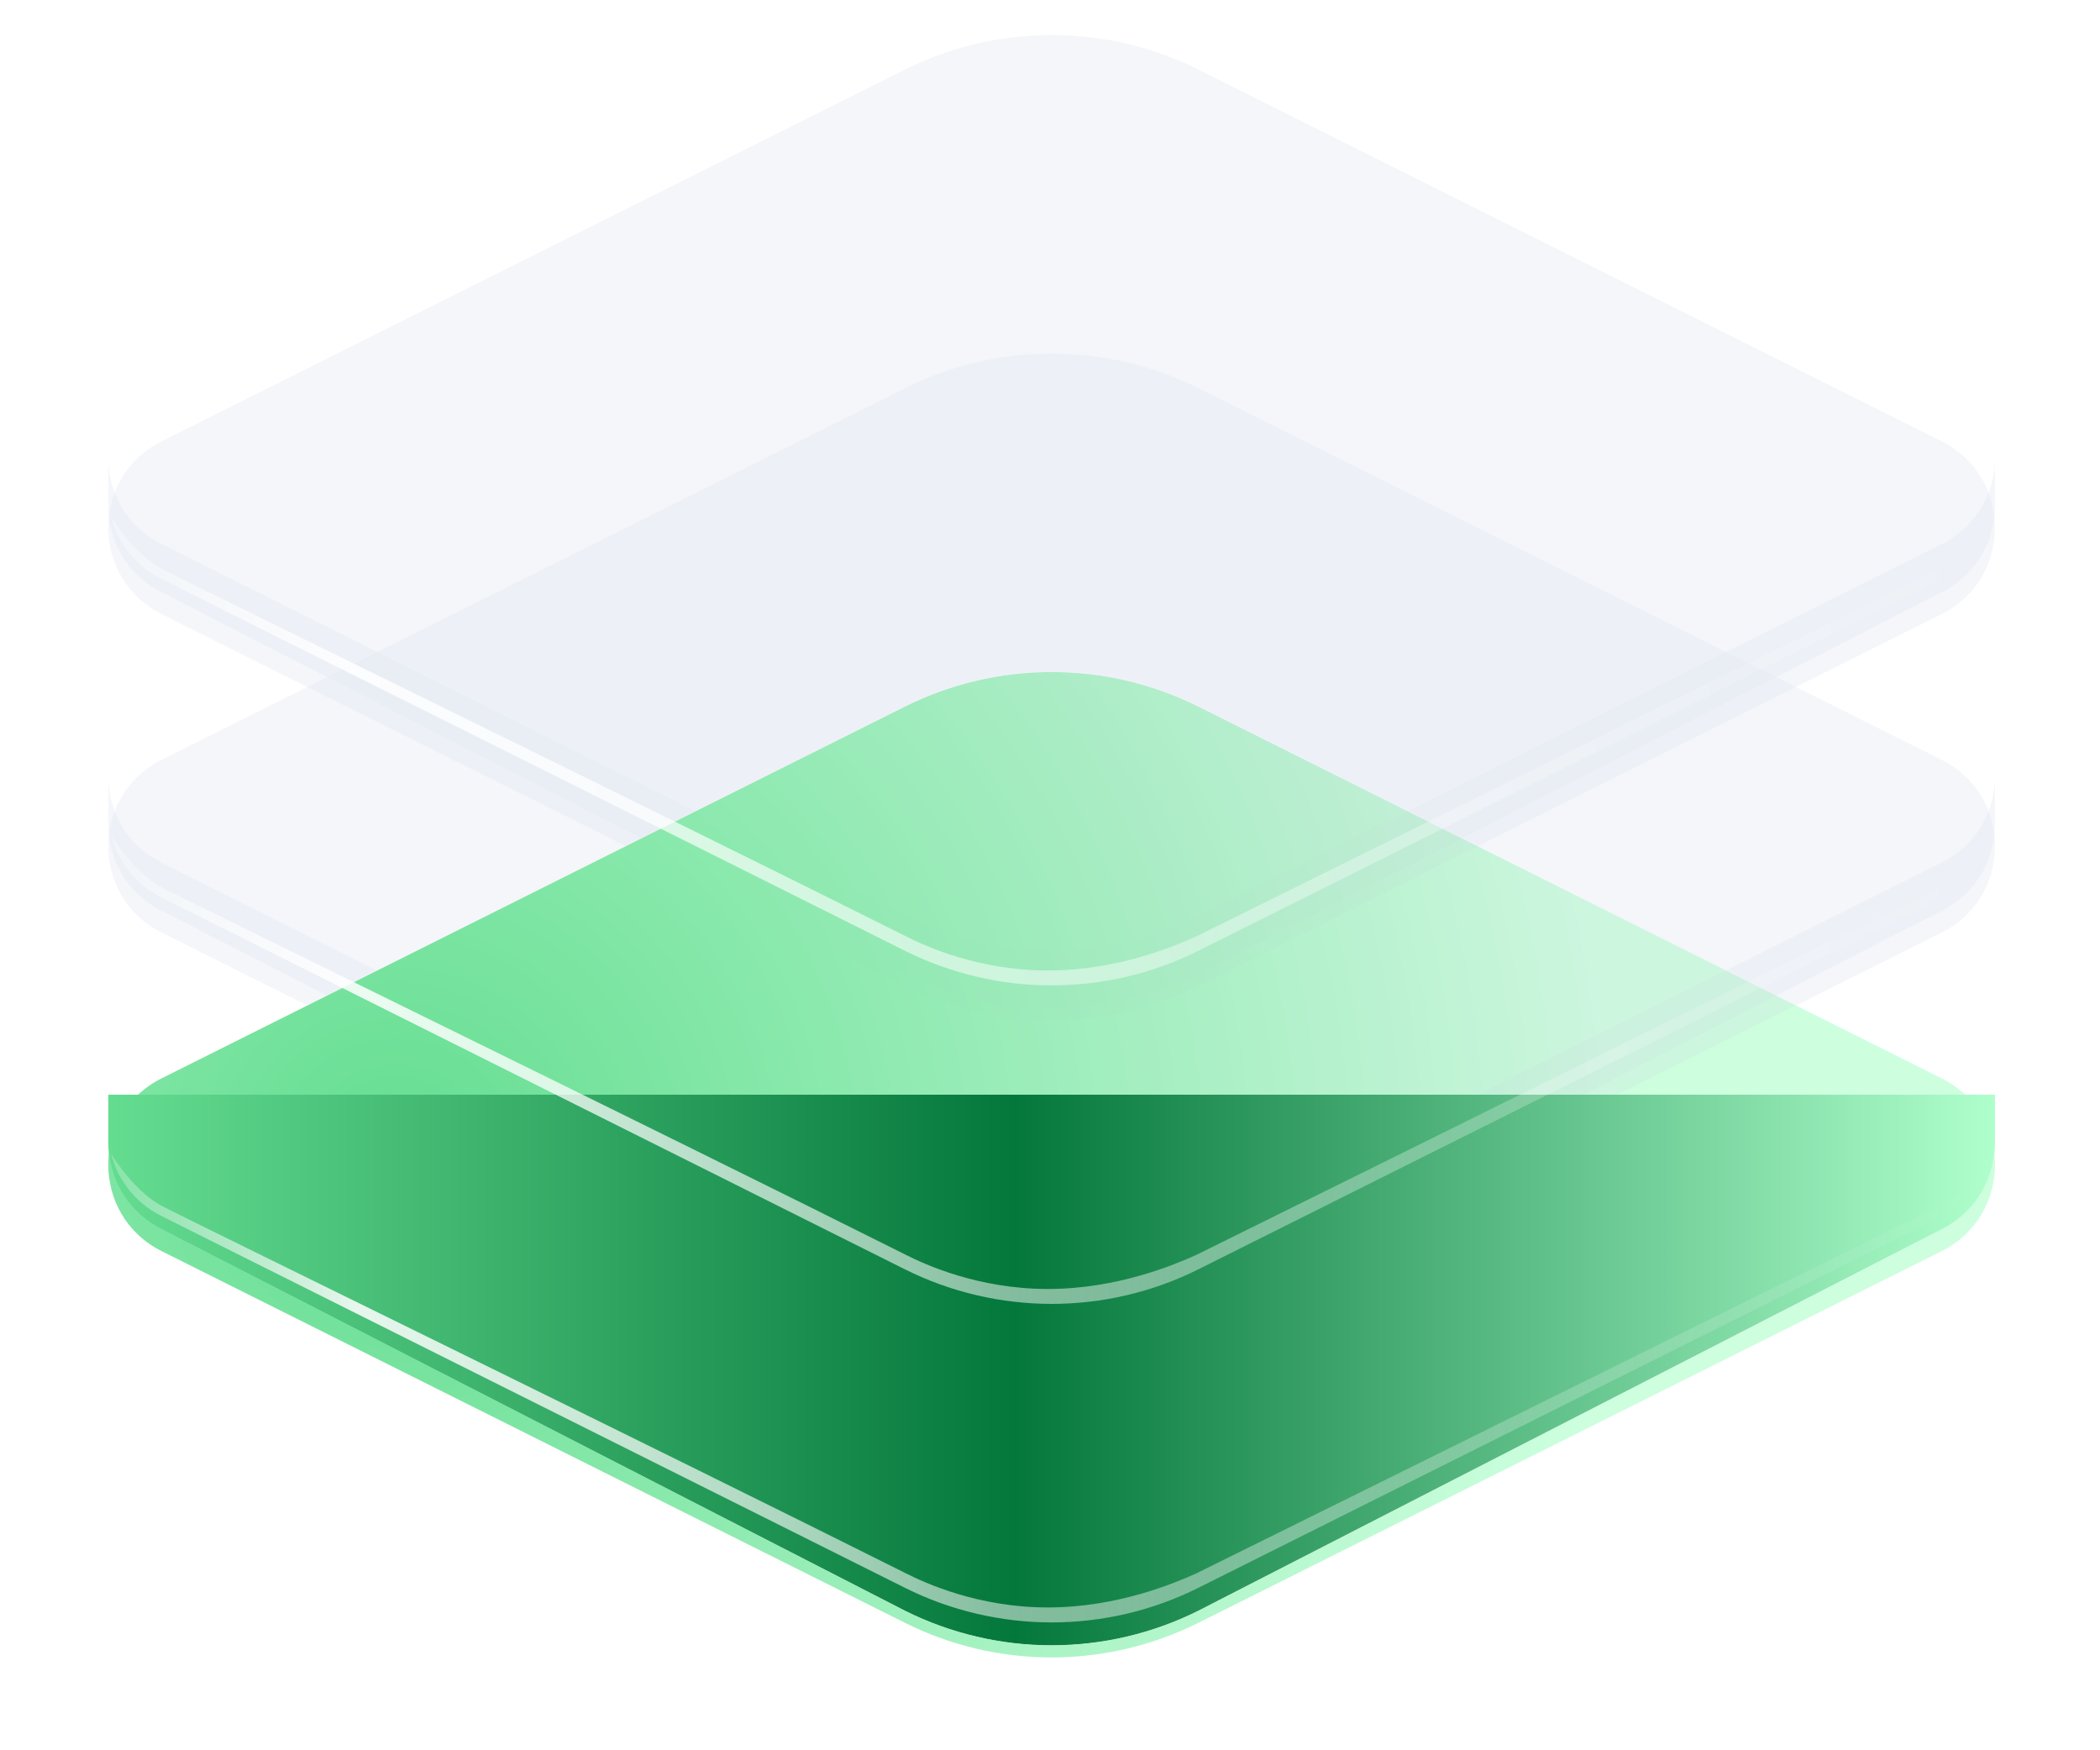 <svg width="30" height="25" viewBox="0 0 30 25" fill="none" xmlns="http://www.w3.org/2000/svg">
<g filter="url(#filter0_i_370_6377)">
<path d="M17.122 23.505L27.737 18.059C28.245 17.805 28.499 17.316 28.5 16.826V16.136H1.547V16.826C1.547 17.316 1.802 17.805 2.31 18.059L12.925 23.505C14.246 24.165 15.801 24.165 17.122 23.505Z" fill="url(#paint0_linear_370_6377)"/>
</g>
<g filter="url(#filter1_i_370_6377)">
<path d="M12.925 9.594C14.246 8.934 15.801 8.934 17.122 9.594L27.737 14.902C28.754 15.41 28.754 16.862 27.737 17.371L17.122 22.678C15.801 23.339 14.246 23.339 12.925 22.678L2.31 17.371C1.292 16.862 1.292 15.41 2.31 14.902L12.925 9.594Z" fill="url(#paint1_radial_370_6377)"/>
</g>
<g filter="url(#filter2_f_370_6377)">
<path d="M17.122 22.678L27.737 17.371C28.2 17.139 28.452 16.712 28.494 16.268C28.19 16.964 28.064 17.006 27.679 17.235L17.089 22.474C16.788 22.609 15.968 22.96 14.97 22.96C13.973 22.96 13.211 22.609 12.944 22.474C9.543 20.77 2.637 17.399 2.31 17.224C1.982 17.05 1.693 16.656 1.589 16.481C1.681 16.845 1.921 17.177 2.31 17.371L12.925 22.678C14.246 23.339 15.801 23.339 17.122 22.678Z" fill="url(#paint2_linear_370_6377)"/>
</g>
<g filter="url(#filter3_bi_370_6377)">
<path d="M12.925 5.045C14.246 4.384 15.801 4.384 17.122 5.045L27.737 10.352C28.754 10.861 28.754 12.313 27.737 12.821L17.122 18.129C15.801 18.789 14.246 18.789 12.925 18.129L2.31 12.821C1.292 12.313 1.292 10.861 2.31 10.352L12.925 5.045Z" fill="#E4E8F3" fill-opacity="0.4"/>
</g>
<g filter="url(#filter4_bi_370_6377)">
<path d="M1.547 11.587V12.277C1.547 12.766 1.802 13.256 2.31 13.51L12.925 18.955C14.246 19.616 15.801 19.616 17.122 18.955L27.737 13.51C28.245 13.256 28.499 12.766 28.5 12.277V11.59C28.499 12.079 28.245 12.568 27.737 12.821L17.122 18.129C15.801 18.789 14.246 18.789 12.925 18.129L2.31 12.821C1.801 12.567 1.547 12.077 1.547 11.587Z" fill="#E4E8F3" fill-opacity="0.4"/>
</g>
<g filter="url(#filter5_f_370_6377)">
<path d="M17.122 18.129L27.737 12.821C28.2 12.59 28.452 12.163 28.494 11.718C28.19 12.415 28.064 12.457 27.679 12.685L17.089 17.925C16.788 18.06 15.968 18.411 14.97 18.411C13.973 18.411 13.211 18.06 12.944 17.925C9.543 16.221 2.637 12.85 2.31 12.675C1.982 12.5 1.693 12.107 1.589 11.932C1.681 12.296 1.921 12.627 2.31 12.821L12.925 18.129C14.246 18.789 15.801 18.789 17.122 18.129Z" fill="url(#paint3_linear_370_6377)"/>
</g>
<g filter="url(#filter6_bi_370_6377)">
<path d="M12.925 0.495C14.246 -0.165 15.801 -0.165 17.122 0.495L27.737 5.803C28.754 6.312 28.754 7.763 27.737 8.272L17.122 13.579C15.801 14.24 14.246 14.24 12.925 13.579L2.31 8.272C1.292 7.763 1.292 6.312 2.31 5.803L12.925 0.495Z" fill="#E4E8F3" fill-opacity="0.4"/>
</g>
<g filter="url(#filter7_bi_370_6377)">
<path d="M1.547 7.037V7.728C1.547 8.217 1.802 8.706 2.31 8.96L12.925 14.406C14.246 15.066 15.801 15.066 17.122 14.406L27.737 8.96C28.245 8.706 28.499 8.217 28.5 7.728V7.04C28.499 7.53 28.245 8.018 27.737 8.272L17.122 13.579C15.801 14.24 14.246 14.24 12.925 13.579L2.31 8.272C1.801 8.018 1.547 7.528 1.547 7.037Z" fill="#E4E8F3" fill-opacity="0.4"/>
</g>
<g filter="url(#filter8_f_370_6377)">
<path d="M17.122 13.579L27.737 8.272C28.2 8.04 28.452 7.614 28.494 7.169C28.19 7.865 28.064 7.907 27.679 8.136L17.089 13.375C16.788 13.511 15.968 13.862 14.97 13.862C13.973 13.862 13.211 13.511 12.944 13.375C9.543 11.671 2.637 8.3 2.31 8.126C1.982 7.951 1.693 7.557 1.589 7.383C1.681 7.746 1.921 8.078 2.31 8.272L12.925 13.579C14.246 14.24 15.801 14.24 17.122 13.579Z" fill="url(#paint4_linear_370_6377)"/>
</g>
<defs>
<filter id="filter0_i_370_6377" x="1.547" y="15.636" width="26.953" height="8.364" filterUnits="userSpaceOnUse" color-interpolation-filters="sRGB">
<feFlood flood-opacity="0" result="BackgroundImageFix"/>
<feBlend mode="normal" in="SourceGraphic" in2="BackgroundImageFix" result="shape"/>
<feColorMatrix in="SourceAlpha" type="matrix" values="0 0 0 0 0 0 0 0 0 0 0 0 0 0 0 0 0 0 127 0" result="hardAlpha"/>
<feOffset dy="-0.5"/>
<feGaussianBlur stdDeviation="0.5"/>
<feComposite in2="hardAlpha" operator="arithmetic" k2="-1" k3="1"/>
<feColorMatrix type="matrix" values="0 0 0 0 0 0 0 0 0 0 0 0 0 0 0 0 0 0 0.15 0"/>
<feBlend mode="darken" in2="shape" result="effect1_innerShadow_370_6377"/>
</filter>
<filter id="filter1_i_370_6377" x="1.547" y="9.099" width="26.953" height="14.575" filterUnits="userSpaceOnUse" color-interpolation-filters="sRGB">
<feFlood flood-opacity="0" result="BackgroundImageFix"/>
<feBlend mode="normal" in="SourceGraphic" in2="BackgroundImageFix" result="shape"/>
<feColorMatrix in="SourceAlpha" type="matrix" values="0 0 0 0 0 0 0 0 0 0 0 0 0 0 0 0 0 0 127 0" result="hardAlpha"/>
<feOffset dy="0.5"/>
<feGaussianBlur stdDeviation="0.5"/>
<feComposite in2="hardAlpha" operator="arithmetic" k2="-1" k3="1"/>
<feColorMatrix type="matrix" values="0 0 0 0 0 0 0 0 0 0 0 0 0 0 0 0 0 0 0.1 0"/>
<feBlend mode="darken" in2="shape" result="effect1_innerShadow_370_6377"/>
</filter>
<filter id="filter2_f_370_6377" x="0.589" y="15.268" width="28.904" height="8.906" filterUnits="userSpaceOnUse" color-interpolation-filters="sRGB">
<feFlood flood-opacity="0" result="BackgroundImageFix"/>
<feBlend mode="normal" in="SourceGraphic" in2="BackgroundImageFix" result="shape"/>
<feGaussianBlur stdDeviation="0.5" result="effect1_foregroundBlur_370_6377"/>
</filter>
<filter id="filter3_bi_370_6377" x="-18.453" y="-15.451" width="66.953" height="54.075" filterUnits="userSpaceOnUse" color-interpolation-filters="sRGB">
<feFlood flood-opacity="0" result="BackgroundImageFix"/>
<feGaussianBlur in="BackgroundImageFix" stdDeviation="10"/>
<feComposite in2="SourceAlpha" operator="in" result="effect1_backgroundBlur_370_6377"/>
<feBlend mode="normal" in="SourceGraphic" in2="effect1_backgroundBlur_370_6377" result="shape"/>
<feColorMatrix in="SourceAlpha" type="matrix" values="0 0 0 0 0 0 0 0 0 0 0 0 0 0 0 0 0 0 127 0" result="hardAlpha"/>
<feOffset dy="0.5"/>
<feGaussianBlur stdDeviation="0.5"/>
<feComposite in2="hardAlpha" operator="arithmetic" k2="-1" k3="1"/>
<feColorMatrix type="matrix" values="0 0 0 0 0.343 0 0 0 0 0.352 0 0 0 0 0.579 0 0 0 0.1 0"/>
<feBlend mode="darken" in2="shape" result="effect2_innerShadow_370_6377"/>
</filter>
<filter id="filter4_bi_370_6377" x="-18.453" y="-8.413" width="66.953" height="47.864" filterUnits="userSpaceOnUse" color-interpolation-filters="sRGB">
<feFlood flood-opacity="0" result="BackgroundImageFix"/>
<feGaussianBlur in="BackgroundImageFix" stdDeviation="10"/>
<feComposite in2="SourceAlpha" operator="in" result="effect1_backgroundBlur_370_6377"/>
<feBlend mode="normal" in="SourceGraphic" in2="effect1_backgroundBlur_370_6377" result="shape"/>
<feColorMatrix in="SourceAlpha" type="matrix" values="0 0 0 0 0 0 0 0 0 0 0 0 0 0 0 0 0 0 127 0" result="hardAlpha"/>
<feOffset dy="-0.5"/>
<feGaussianBlur stdDeviation="0.5"/>
<feComposite in2="hardAlpha" operator="arithmetic" k2="-1" k3="1"/>
<feColorMatrix type="matrix" values="0 0 0 0 0.341 0 0 0 0 0.353 0 0 0 0 0.58 0 0 0 0.25 0"/>
<feBlend mode="darken" in2="shape" result="effect2_innerShadow_370_6377"/>
</filter>
<filter id="filter5_f_370_6377" x="0.589" y="10.718" width="28.904" height="8.906" filterUnits="userSpaceOnUse" color-interpolation-filters="sRGB">
<feFlood flood-opacity="0" result="BackgroundImageFix"/>
<feBlend mode="normal" in="SourceGraphic" in2="BackgroundImageFix" result="shape"/>
<feGaussianBlur stdDeviation="0.5" result="effect1_foregroundBlur_370_6377"/>
</filter>
<filter id="filter6_bi_370_6377" x="-18.453" y="-20" width="66.953" height="54.075" filterUnits="userSpaceOnUse" color-interpolation-filters="sRGB">
<feFlood flood-opacity="0" result="BackgroundImageFix"/>
<feGaussianBlur in="BackgroundImageFix" stdDeviation="10"/>
<feComposite in2="SourceAlpha" operator="in" result="effect1_backgroundBlur_370_6377"/>
<feBlend mode="normal" in="SourceGraphic" in2="effect1_backgroundBlur_370_6377" result="shape"/>
<feColorMatrix in="SourceAlpha" type="matrix" values="0 0 0 0 0 0 0 0 0 0 0 0 0 0 0 0 0 0 127 0" result="hardAlpha"/>
<feOffset dy="0.5"/>
<feGaussianBlur stdDeviation="0.5"/>
<feComposite in2="hardAlpha" operator="arithmetic" k2="-1" k3="1"/>
<feColorMatrix type="matrix" values="0 0 0 0 0.343 0 0 0 0 0.352 0 0 0 0 0.579 0 0 0 0.1 0"/>
<feBlend mode="darken" in2="shape" result="effect2_innerShadow_370_6377"/>
</filter>
<filter id="filter7_bi_370_6377" x="-18.453" y="-12.963" width="66.953" height="47.864" filterUnits="userSpaceOnUse" color-interpolation-filters="sRGB">
<feFlood flood-opacity="0" result="BackgroundImageFix"/>
<feGaussianBlur in="BackgroundImageFix" stdDeviation="10"/>
<feComposite in2="SourceAlpha" operator="in" result="effect1_backgroundBlur_370_6377"/>
<feBlend mode="normal" in="SourceGraphic" in2="effect1_backgroundBlur_370_6377" result="shape"/>
<feColorMatrix in="SourceAlpha" type="matrix" values="0 0 0 0 0 0 0 0 0 0 0 0 0 0 0 0 0 0 127 0" result="hardAlpha"/>
<feOffset dy="-0.5"/>
<feGaussianBlur stdDeviation="0.5"/>
<feComposite in2="hardAlpha" operator="arithmetic" k2="-1" k3="1"/>
<feColorMatrix type="matrix" values="0 0 0 0 0.341 0 0 0 0 0.353 0 0 0 0 0.58 0 0 0 0.25 0"/>
<feBlend mode="darken" in2="shape" result="effect2_innerShadow_370_6377"/>
</filter>
<filter id="filter8_f_370_6377" x="0.589" y="6.169" width="28.904" height="8.906" filterUnits="userSpaceOnUse" color-interpolation-filters="sRGB">
<feFlood flood-opacity="0" result="BackgroundImageFix"/>
<feBlend mode="normal" in="SourceGraphic" in2="BackgroundImageFix" result="shape"/>
<feGaussianBlur stdDeviation="0.5" result="effect1_foregroundBlur_370_6377"/>
</filter>
<linearGradient id="paint0_linear_370_6377" x1="1.547" y1="20.068" x2="28.5" y2="20.068" gradientUnits="userSpaceOnUse">
<stop stop-color="#65DD91"/>
<stop offset="0.48" stop-color="#04773B"/>
<stop offset="1" stop-color="#AFFFCC"/>
</linearGradient>
<radialGradient id="paint1_radial_370_6377" cx="0" cy="0" r="1" gradientUnits="userSpaceOnUse" gradientTransform="translate(5.707 16.136) scale(17.391)">
<stop stop-color="#65DD91"/>
<stop offset="1" stop-color="#CDFFDF"/>
</radialGradient>
<linearGradient id="paint2_linear_370_6377" x1="1.589" y1="16.268" x2="28.494" y2="16.268" gradientUnits="userSpaceOnUse">
<stop stop-color="white" stop-opacity="0.24"/>
<stop offset="0.13" stop-color="white" stop-opacity="0.866"/>
<stop offset="0.49" stop-color="white" stop-opacity="0.495"/>
<stop offset="1" stop-color="white" stop-opacity="0"/>
</linearGradient>
<linearGradient id="paint3_linear_370_6377" x1="1.589" y1="11.718" x2="28.494" y2="11.718" gradientUnits="userSpaceOnUse">
<stop stop-color="white" stop-opacity="0.24"/>
<stop offset="0.13" stop-color="white" stop-opacity="0.866"/>
<stop offset="0.49" stop-color="white" stop-opacity="0.495"/>
<stop offset="1" stop-color="white" stop-opacity="0"/>
</linearGradient>
<linearGradient id="paint4_linear_370_6377" x1="1.589" y1="7.169" x2="28.494" y2="7.169" gradientUnits="userSpaceOnUse">
<stop stop-color="white" stop-opacity="0.24"/>
<stop offset="0.13" stop-color="white" stop-opacity="0.866"/>
<stop offset="0.49" stop-color="white" stop-opacity="0.495"/>
<stop offset="1" stop-color="white" stop-opacity="0"/>
</linearGradient>
</defs>
</svg>
